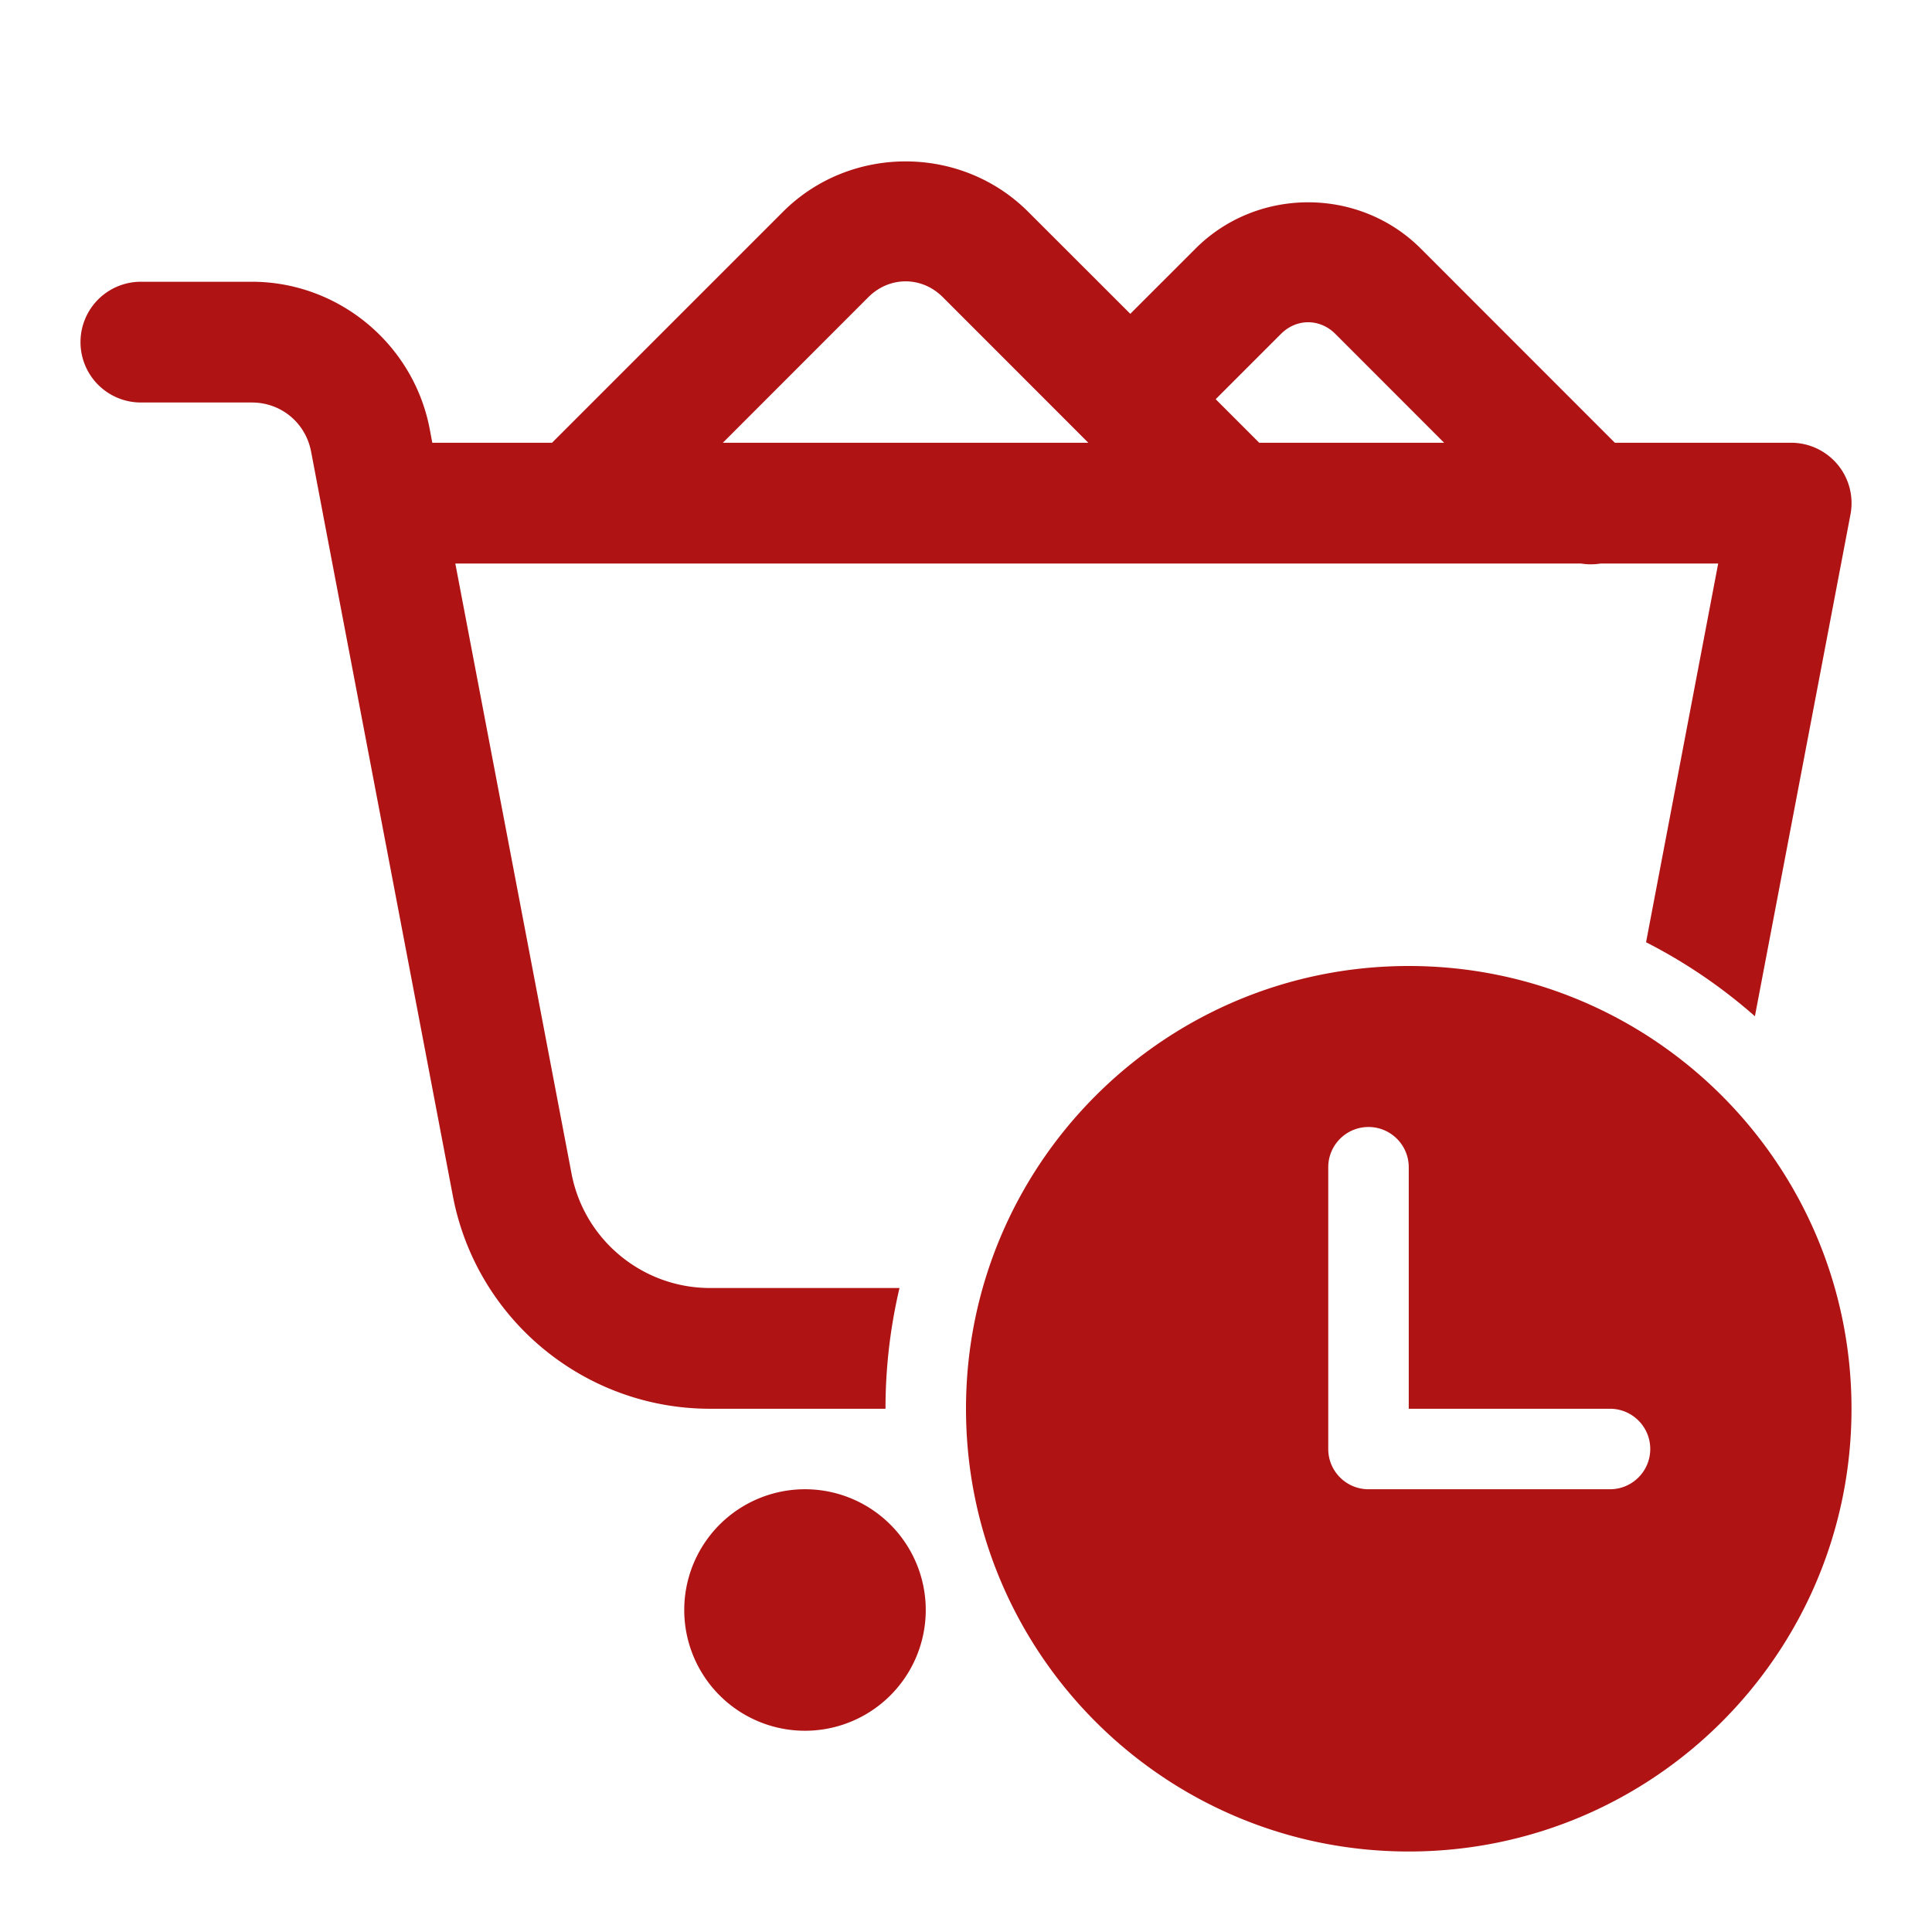 <svg xmlns="http://www.w3.org/2000/svg" viewBox="0 0 48 48">
  <path d="M22.5 4.01C21.394 4.01 20.288 4.427 19.453 5.262L13.715 11L10.74 11L10.676 10.658C10.273 8.546 8.407 7 6.256 7L3.5 7 A 1.5 1.5 0 1 0 3.5 10L6.256 10C6.984 10 7.591 10.503 7.729 11.219L8.023 12.766C8.024 12.77 8.025 12.775 8.025 12.779L11.252 29.717C11.835 32.779 14.522 35 17.639 35L22 35C22 33.967 22.121 32.963 22.348 32L17.639 32C15.961 32 14.512 30.803 14.199 29.154L11.312 14L39.277 14 A 1.5 1.5 0 0 0 39.77 14L42.688 14L40.896 23.41C41.875 23.909 42.783 24.528 43.6 25.248L45.975 12.779C46.058 12.341 45.941 11.886 45.656 11.543C45.37 11.199 44.947 11 44.5 11L40.121 11L35.299 6.176C33.766 4.643 31.236 4.643 29.703 6.176L28.082 7.797L25.547 5.264L25.545 5.262C24.711 4.428 23.605 4.01 22.5 4.01 z M 22.5 6.99C22.832 6.99 23.162 7.121 23.424 7.383L27.039 11L17.959 11L21.574 7.383C21.836 7.121 22.168 6.99 22.5 6.99 z M 32.5 8.006C32.742 8.006 32.984 8.103 33.178 8.297L35.879 11L31.285 11L30.203 9.918L31.824 8.297C32.018 8.103 32.258 8.006 32.5 8.006 z M 35 24C28.925 24 24 28.925 24 35C24 41.075 28.925 46 35 46C41.075 46 46 41.075 46 35C46 28.925 41.075 24 35 24 z M 34 28C34.552 28 35 28.448 35 29L35 35L40 35C40.552 35 41 35.448 41 36C41 36.552 40.552 37 40 37L34 37C33.448 37 33 36.552 33 36L33 29C33 28.448 33.448 28 34 28 z M 20 37 A 3 3 0 0 0 20 43 A 3 3 0 0 0 20 37 z" fill="#AF1314" />
</svg>